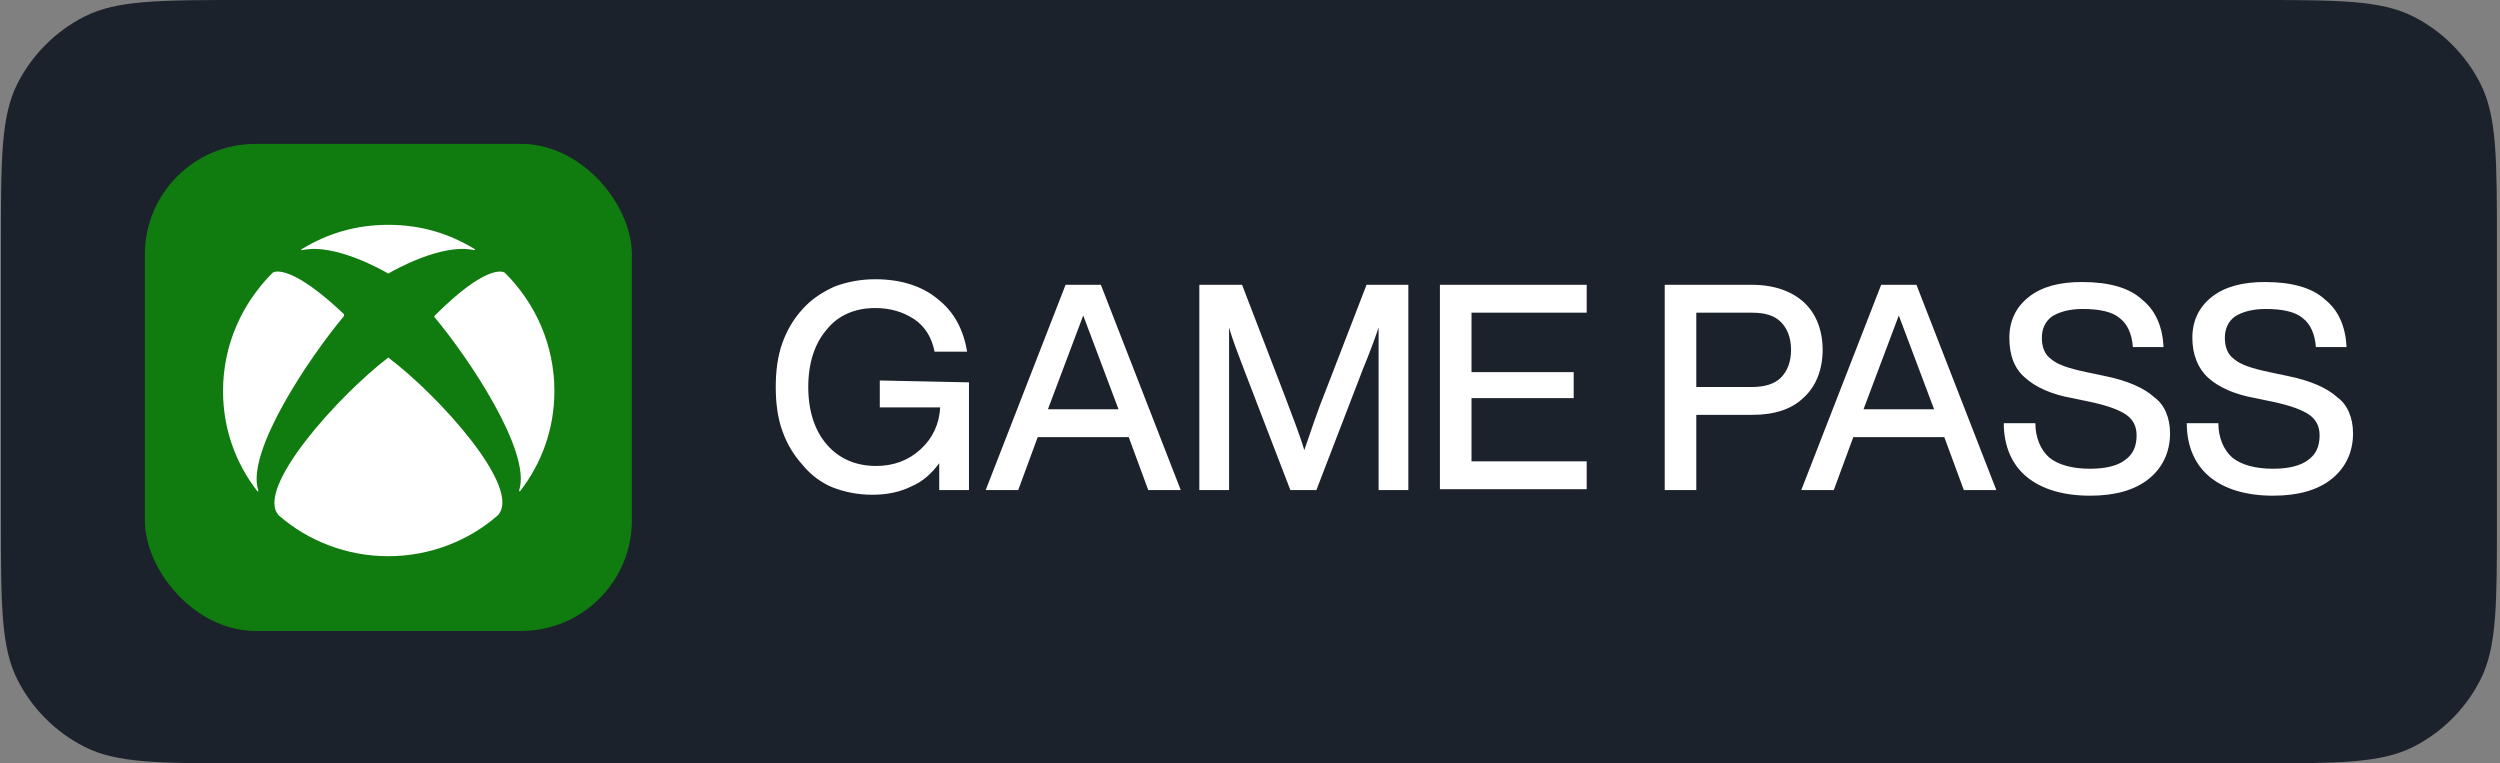 <svg width="131" height="40" viewBox="0 0 131 40" fill="none" xmlns="http://www.w3.org/2000/svg">
<rect x="0" y="0" width="131" height="40" fill="#808080" stroke="none"/>
<path d="M0.049 12.8C0.049 8.32 0.049 6.079 0.921 4.368C1.688 2.863 2.912 1.639 4.417 0.872C6.128 0 8.368 0 12.849 0H118.039C122.519 0 124.759 0 126.471 0.872C127.976 1.639 129.2 2.863 129.967 4.368C130.839 6.079 130.839 8.32 130.839 12.8V27.2C130.839 31.68 130.839 33.921 129.967 35.632C129.2 37.137 127.976 38.361 126.471 39.128C124.759 40 122.519 40 118.039 40H12.849C8.368 40 6.128 40 4.417 39.128C2.912 38.361 1.688 37.137 0.921 35.632C0.049 33.921 0.049 31.68 0.049 27.2V12.8Z" fill="#1C222B"/>
<rect x="7.59" y="7.54" width="25.52" height="25.52" rx="5.8" fill="#107C10"/>
<path d="M20.345 18.736C20.392 18.736 20.392 18.784 20.345 18.736C22.994 20.723 27.441 25.644 26.069 27.016C24.555 28.34 22.521 29.145 20.345 29.145C18.168 29.145 16.134 28.34 14.62 27.016C13.295 25.644 17.742 20.723 20.345 18.736ZM24.887 13.059C23.562 12.255 22.095 11.781 20.345 11.781C18.594 11.781 17.127 12.255 15.803 13.059C15.803 13.059 15.755 13.106 15.803 13.106H15.85C17.553 12.728 20.108 14.194 20.345 14.336C20.581 14.194 23.136 12.728 24.839 13.106C24.887 13.106 24.887 13.106 24.887 13.059ZM14.289 14.289C14.241 14.289 14.241 14.289 14.289 14.289C12.68 15.898 11.687 18.074 11.687 20.487C11.687 22.474 12.349 24.272 13.484 25.738C13.484 25.738 13.532 25.786 13.532 25.738V25.691C12.869 23.657 16.276 18.642 18.026 16.56C18.026 16.56 18.026 16.56 18.026 16.513C18.026 16.513 18.026 16.513 18.026 16.465C15.329 13.91 14.431 14.194 14.289 14.289ZM22.758 16.56C22.758 16.607 22.758 16.607 22.758 16.607C24.508 18.689 27.867 23.657 27.205 25.691V25.738H27.252C28.388 24.272 29.05 22.474 29.05 20.487C29.05 18.074 28.056 15.898 26.495 14.336L26.448 14.289C26.306 14.194 25.407 13.91 22.758 16.56Z" fill="white"/>
<path d="M57.686 14.924H55.836L51.65 25.681H53.354L54.376 22.907H59.146L60.168 25.681H61.872L57.686 14.924ZM54.911 21.447L56.761 16.531L58.611 21.447H54.911ZM50.774 20.035V21.982V25.681H49.216V24.27C48.827 24.805 48.34 25.244 47.756 25.487C47.172 25.779 46.49 25.925 45.712 25.925C44.933 25.925 44.251 25.779 43.619 25.535C43.035 25.292 42.499 24.903 42.061 24.367C41.574 23.832 41.233 23.248 40.99 22.566C40.747 21.885 40.649 21.106 40.649 20.279C40.649 19.451 40.747 18.672 40.99 17.991C41.233 17.309 41.574 16.725 42.061 16.19C42.548 15.655 43.083 15.314 43.716 15.022C44.349 14.778 45.079 14.632 45.858 14.632C47.172 14.632 48.291 14.973 49.119 15.655C49.995 16.336 50.482 17.261 50.676 18.429H48.973C48.827 17.699 48.486 17.115 47.902 16.725C47.318 16.336 46.636 16.141 45.858 16.141C44.787 16.141 43.911 16.531 43.327 17.261C42.694 17.991 42.353 19.013 42.353 20.279C42.353 21.544 42.694 22.566 43.327 23.297C43.959 24.027 44.836 24.416 45.906 24.416C46.831 24.416 47.61 24.124 48.243 23.54C48.876 22.956 49.216 22.226 49.265 21.349H46.101V19.938L50.774 20.035ZM77.107 16.385V19.5H82.461V20.863H77.107V24.173H83.143V25.633H75.452V14.924H83.143V16.385H77.107ZM73.797 14.924V25.681H72.239V17.163C72.045 17.747 71.753 18.526 71.412 19.354L68.978 25.681H67.615L65.182 19.354C64.889 18.575 64.597 17.845 64.403 17.163V25.681H62.845V14.924H65.084L67.275 20.619C67.713 21.788 68.102 22.761 68.345 23.588C68.686 22.615 69.027 21.544 69.465 20.473L71.607 14.924H73.797ZM94.533 15.849C93.9 15.265 92.975 14.924 91.807 14.924H87.231V25.681H88.886V21.739H91.807C92.975 21.739 93.9 21.447 94.533 20.814C95.165 20.23 95.506 19.354 95.506 18.332C95.506 17.309 95.165 16.433 94.533 15.849ZM88.886 16.385H91.807C92.488 16.385 92.975 16.531 93.316 16.871C93.656 17.212 93.851 17.699 93.851 18.332C93.851 18.964 93.656 19.451 93.316 19.792C92.975 20.133 92.439 20.279 91.807 20.279H88.886V16.385ZM113.71 22.712C113.71 23.686 113.321 24.513 112.591 25.097C111.861 25.681 110.839 25.974 109.524 25.974C108.113 25.974 106.993 25.633 106.215 25C105.436 24.367 104.998 23.394 104.998 22.177H106.653C106.653 22.956 106.945 23.588 107.383 23.978C107.869 24.367 108.6 24.562 109.524 24.562C110.303 24.562 110.936 24.416 111.325 24.124C111.763 23.832 111.958 23.394 111.958 22.81C111.958 22.323 111.763 21.982 111.423 21.739C111.082 21.495 110.449 21.252 109.524 21.057L108.6 20.863C107.48 20.668 106.653 20.279 106.117 19.792C105.533 19.305 105.29 18.575 105.29 17.699C105.29 16.823 105.63 16.093 106.312 15.557C106.993 15.022 107.918 14.778 109.086 14.778C110.498 14.778 111.569 15.07 112.25 15.703C112.98 16.287 113.321 17.163 113.37 18.186H111.763C111.715 17.504 111.471 16.969 111.082 16.677C110.693 16.336 110.011 16.19 109.135 16.19C108.454 16.19 107.918 16.336 107.529 16.579C107.188 16.823 106.993 17.212 106.993 17.699C106.993 18.186 107.139 18.575 107.48 18.818C107.821 19.11 108.405 19.305 109.33 19.5L110.255 19.695C111.471 19.938 112.348 20.327 112.883 20.814C113.418 21.203 113.71 21.885 113.71 22.712ZM123.299 22.712C123.299 23.686 122.91 24.513 122.18 25.097C121.45 25.681 120.428 25.974 119.113 25.974C117.702 25.974 116.582 25.633 115.803 25C115.025 24.367 114.587 23.394 114.587 22.177H116.242C116.242 22.956 116.534 23.588 116.972 23.978C117.458 24.367 118.189 24.562 119.113 24.562C119.892 24.562 120.525 24.416 120.914 24.124C121.352 23.832 121.547 23.394 121.547 22.81C121.547 22.323 121.352 21.982 121.012 21.739C120.671 21.495 120.038 21.252 119.113 21.057L118.189 20.863C117.069 20.668 116.242 20.279 115.706 19.792C115.171 19.305 114.879 18.575 114.879 17.699C114.879 16.823 115.219 16.093 115.901 15.557C116.582 15.022 117.507 14.778 118.675 14.778C120.087 14.778 121.158 15.07 121.839 15.703C122.569 16.287 122.91 17.163 122.959 18.186H121.352C121.304 17.504 121.06 16.969 120.671 16.677C120.282 16.336 119.6 16.19 118.724 16.19C118.043 16.19 117.507 16.336 117.118 16.579C116.777 16.823 116.582 17.212 116.582 17.699C116.582 18.186 116.728 18.575 117.069 18.818C117.41 19.11 117.994 19.305 118.919 19.5L119.843 19.695C121.06 19.938 121.937 20.327 122.472 20.814C123.007 21.203 123.299 21.885 123.299 22.712ZM100.422 14.924H98.573L94.386 25.681H96.09L97.112 22.907H101.882L102.905 25.681H104.608L100.422 14.924ZM97.648 21.447L99.497 16.531L101.347 21.447H97.648Z" fill="white"/>
</svg>
